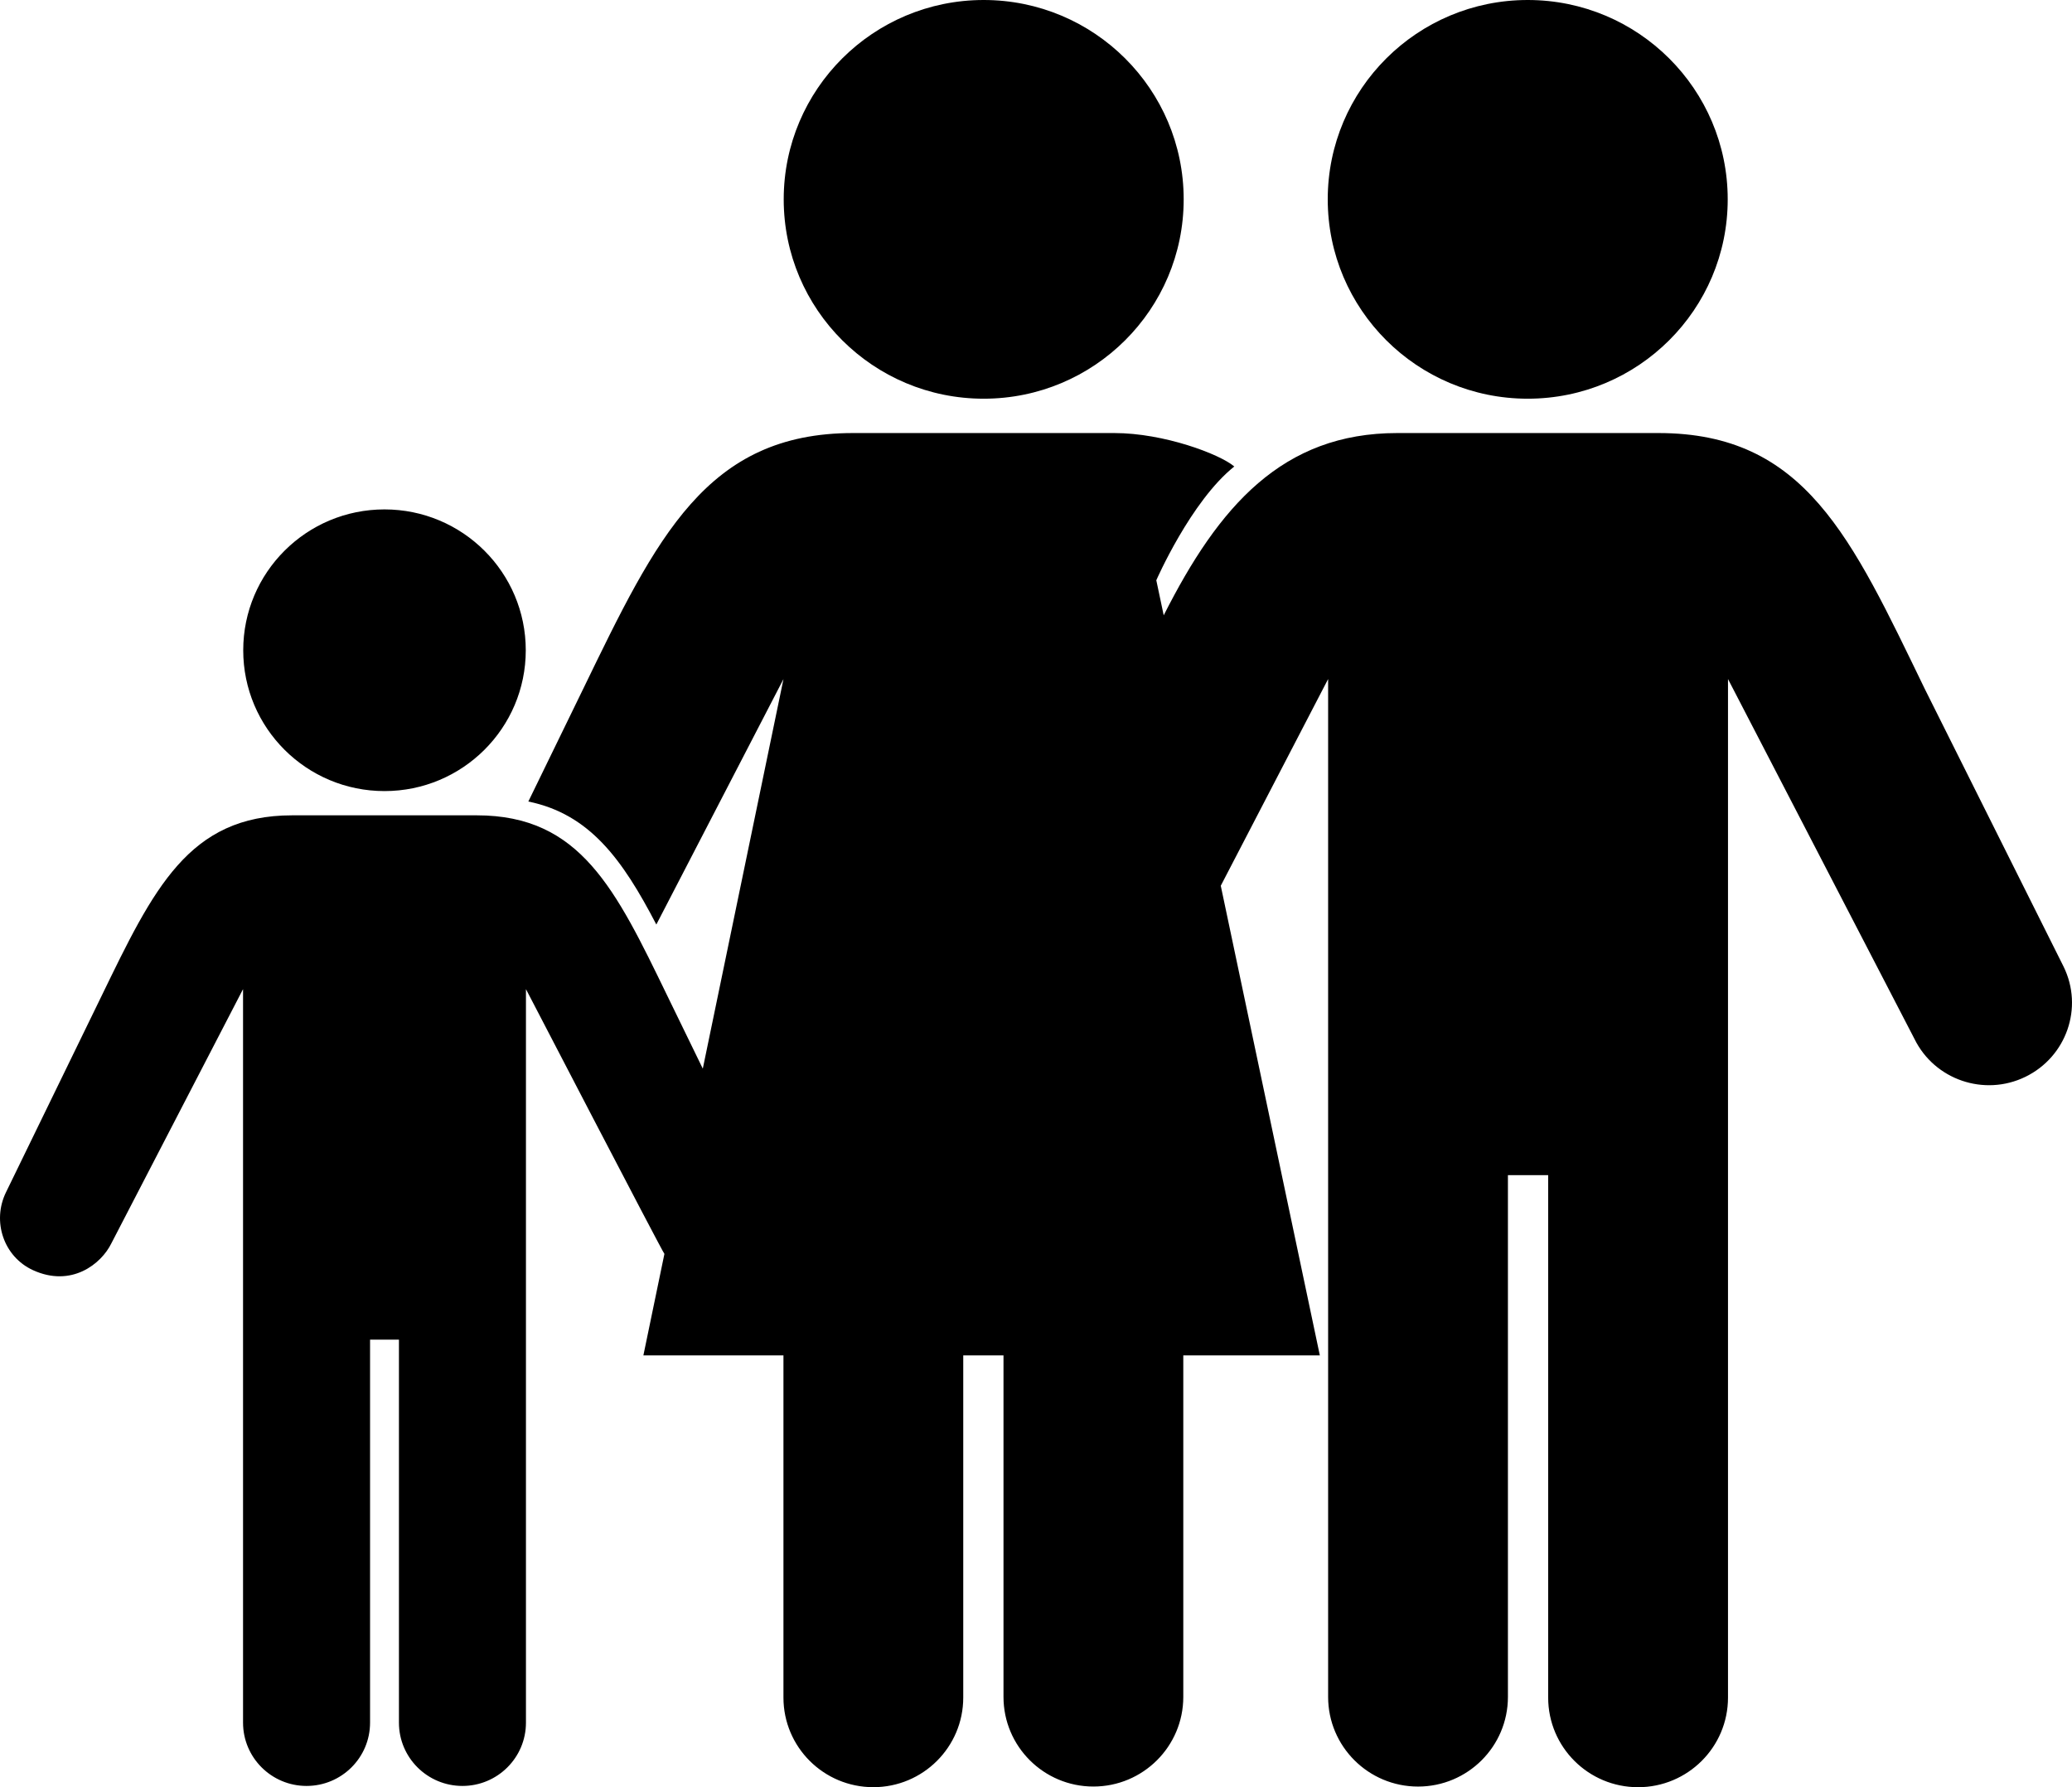 <svg width="80" height="69" viewBox="0 0 80 69" fill="none" xmlns="http://www.w3.org/2000/svg">
<path d="M78.2 41.574C76.614 42.346 74.691 41.69 73.916 40.107L66.718 26.216V65.54C66.718 67.451 65.163 69 63.246 69C61.328 69 59.775 67.451 59.775 65.54V45.37H58.221V65.514C58.221 67.425 56.668 68.975 54.751 68.975C52.833 68.975 51.279 67.425 51.279 65.514V26.216L47.134 34.197L50.959 52.329H45.687V65.513C45.687 67.424 44.133 68.974 42.215 68.974C40.299 68.974 38.745 67.424 38.745 65.513V52.329H37.191V65.539C37.191 67.45 35.637 68.999 33.72 68.999C31.803 68.999 30.249 67.451 30.249 65.539V52.329H24.841L25.653 48.41C25.545 48.276 20.307 38.188 20.307 38.188V66.508C20.307 67.857 19.209 68.951 17.855 68.951C16.5 68.951 15.403 67.857 15.403 66.508V51.72H14.288V66.508C14.288 67.857 13.19 68.951 11.836 68.951C10.482 68.951 9.384 67.857 9.384 66.508V38.188L4.3 48.002C3.909 48.802 2.754 49.716 1.274 49.038C0.14 48.519 -0.316 47.151 0.231 46.032L3.917 38.461C5.926 34.321 7.28 31.478 11.28 31.478H18.409C22.41 31.478 23.764 34.32 25.773 38.461L27.135 41.258L30.25 26.217L25.341 35.694C24.023 33.157 22.753 31.427 20.399 30.945L22.513 26.604C25.356 20.743 27.273 16.719 32.936 16.719H43.023C44.935 16.719 47.09 17.53 47.656 18.01C45.976 19.352 44.645 22.403 44.645 22.403L44.931 23.756C47.06 19.538 49.518 16.719 53.947 16.719H64.032C69.695 16.719 71.476 20.743 74.319 26.604L79.676 37.321C80.451 38.902 79.787 40.801 78.2 41.574ZM37.98 15.393C42.245 15.393 45.702 11.947 45.702 7.696C45.702 3.446 42.245 0 37.98 0C33.715 0 30.259 3.446 30.259 7.696C30.259 11.947 33.715 15.393 37.98 15.393ZM58.986 15.393C63.25 15.393 66.707 11.947 66.707 7.696C66.707 3.446 63.25 0 58.986 0C54.721 0 51.264 3.446 51.264 7.696C51.264 11.947 54.721 15.393 58.986 15.393ZM14.845 30.542C17.858 30.542 20.3 28.107 20.3 25.105C20.3 22.101 17.858 19.667 14.845 19.667C11.832 19.667 9.391 22.102 9.391 25.105C9.39 28.107 11.832 30.542 14.845 30.542Z" fill="black"/>
</svg>
